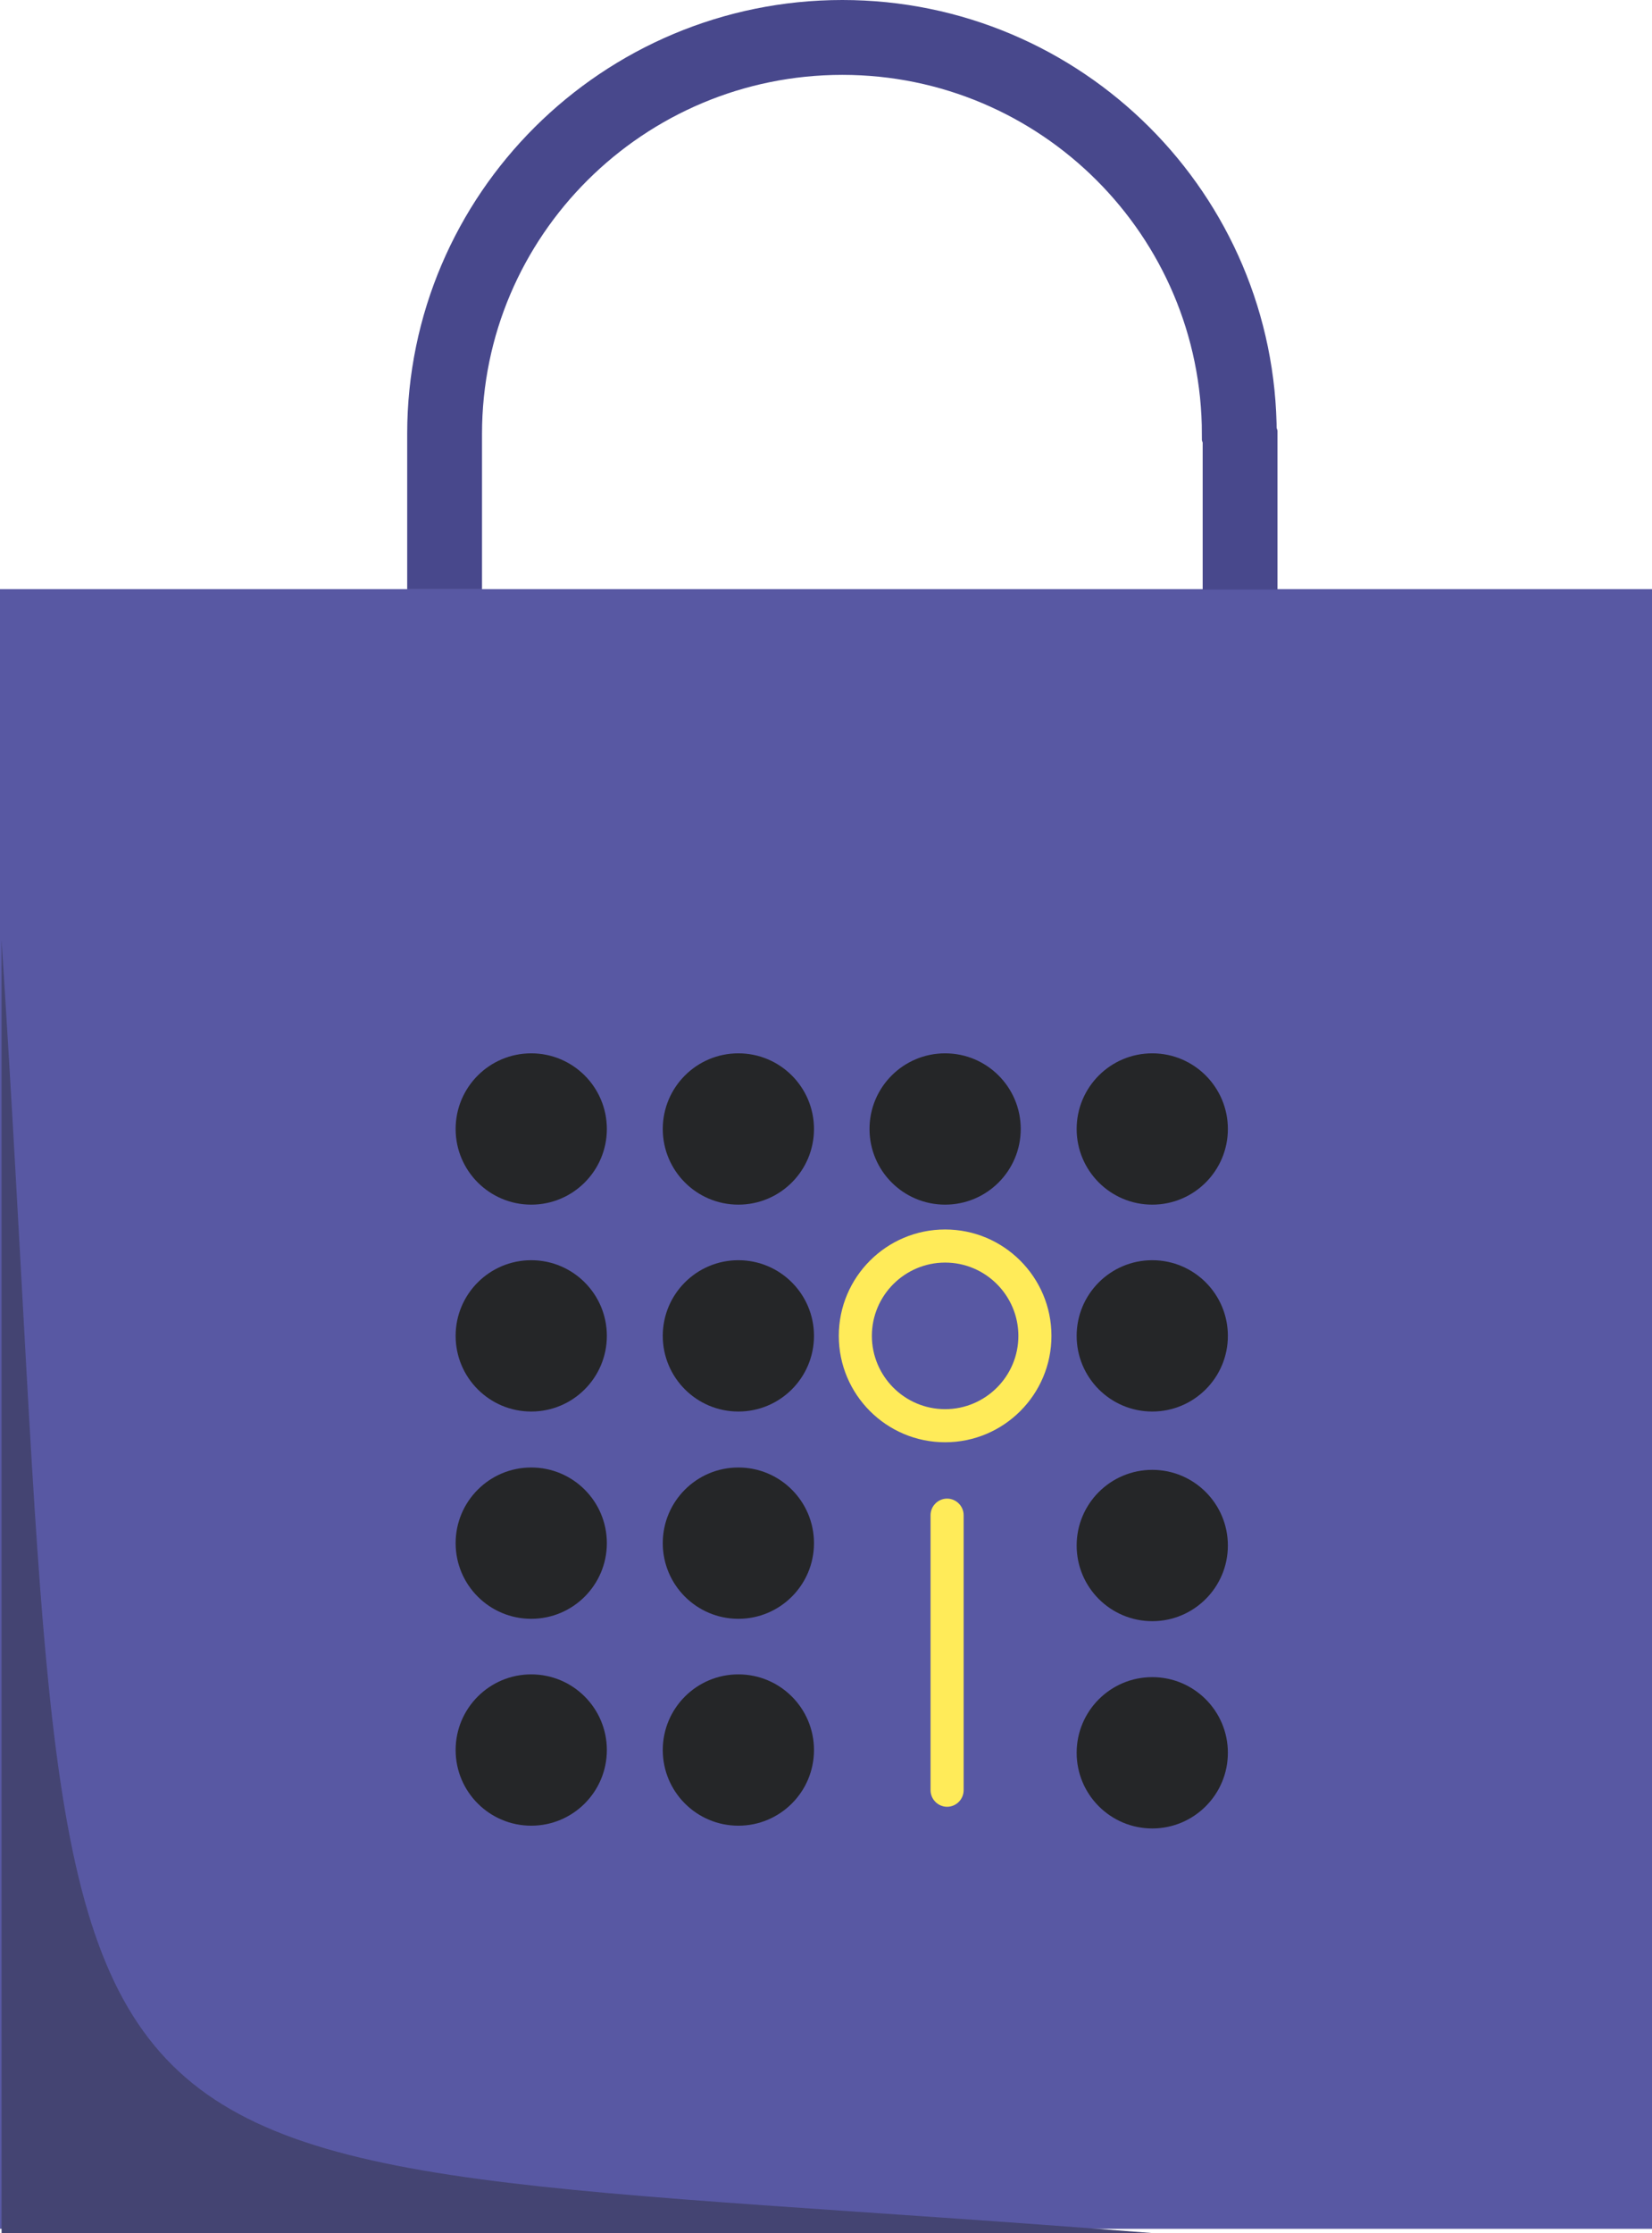 <?xml version="1.0" encoding="utf-8"?>
<!-- Generator: Adobe Illustrator 19.0.0, SVG Export Plug-In . SVG Version: 6.00 Build 0)  -->
<svg version="1.1" id="Layer_1" xmlns="http://www.w3.org/2000/svg" xmlns:xlink="http://www.w3.org/1999/xlink" x="0px" y="0px"
	 viewBox="-318.4 -19 419.5 566.7" style="enable-background:new -318.4 -19 419.5 566.7;" xml:space="preserve">
<style type="text/css">
	.st0{fill:#5858A3;}
	.st1{fill:none;stroke:#48488C;stroke-width:19;stroke-miterlimit:10;}
	.st2{fill:#252628;}
	.st3{fill:#FFEB59;}
	.st4{fill:#444472;}
</style>
<rect id="XMLID_1_" x="-318.4" y="130.5" class="st0" width="419.5" height="416.1"/>
<g id="XMLID_58_">
</g>
<path id="XMLID_4_" class="st1" d="M-104.7,261.5"/>
<circle id="XMLID_374_" class="st2" cx="-183.5" cy="372.6" r="19.2"/>
<circle id="XMLID_373_" class="st2" cx="-183.5" cy="425.1" r="19.2"/>
<circle id="XMLID_372_" class="st2" cx="-183.5" cy="267.5" r="19.2"/>
<circle id="XMLID_371_" class="st2" cx="-183.5" cy="320" r="19.2"/>
<circle id="XMLID_370_" class="st2" cx="-130.9" cy="372.6" r="19.2"/>
<circle id="XMLID_369_" class="st2" cx="-130.9" cy="425.1" r="19.2"/>
<circle id="XMLID_368_" class="st2" cx="-130.9" cy="267.5" r="19.2"/>
<circle id="XMLID_367_" class="st2" cx="-130.9" cy="320" r="19.2"/>
<circle id="XMLID_366_" class="st2" cx="-78.4" cy="267.5" r="19.2"/>
<circle id="XMLID_365_" class="st2" cx="-25.8" cy="267.5" r="19.2"/>
<circle id="XMLID_364_" class="st2" cx="-25.8" cy="320" r="19.2"/>
<circle id="XMLID_363_" class="st2" cx="-25.8" cy="373.2" r="19.2"/>
<circle id="XMLID_362_" class="st2" cx="-25.8" cy="425.8" r="19.2"/>
<path id="XMLID_8_" class="st3" d="M-77.9,439.5c-2.3,0-4.2-1.9-4.2-4.2v-69.8c0-2.3,1.9-4.2,4.2-4.2c2.3,0,4.2,1.9,4.2,4.2v69.8
	C-73.7,437.6-75.6,439.5-77.9,439.5z"/>
<path id="XMLID_5_" class="st3" d="M-78.4,347c-14.9,0-27-12.1-27-27s12.1-27,27-27s27,12.1,27,27S-63.5,347-78.4,347z M-78.4,301.4
	c-10.2,0-18.6,8.3-18.6,18.6c0,10.2,8.3,18.6,18.6,18.6c10.2,0,18.6-8.3,18.6-18.6C-59.8,309.8-68.1,301.4-78.4,301.4z"/>
<path id="XMLID_10_" class="st1" d="M-3.5,130.6V91.8l-0.2-0.6C-3.7,35.6-48.9-9.5-104.5-9.5s-101,45-101,100.6v0.6v38.8"/>
<path id="XMLID_9_" class="st4" d="M-318,219.6c22,339-12.2,304.1,292.5,328.1c-292.6,0-292.5,0-292.5,0V219.6z"/>
</svg>
